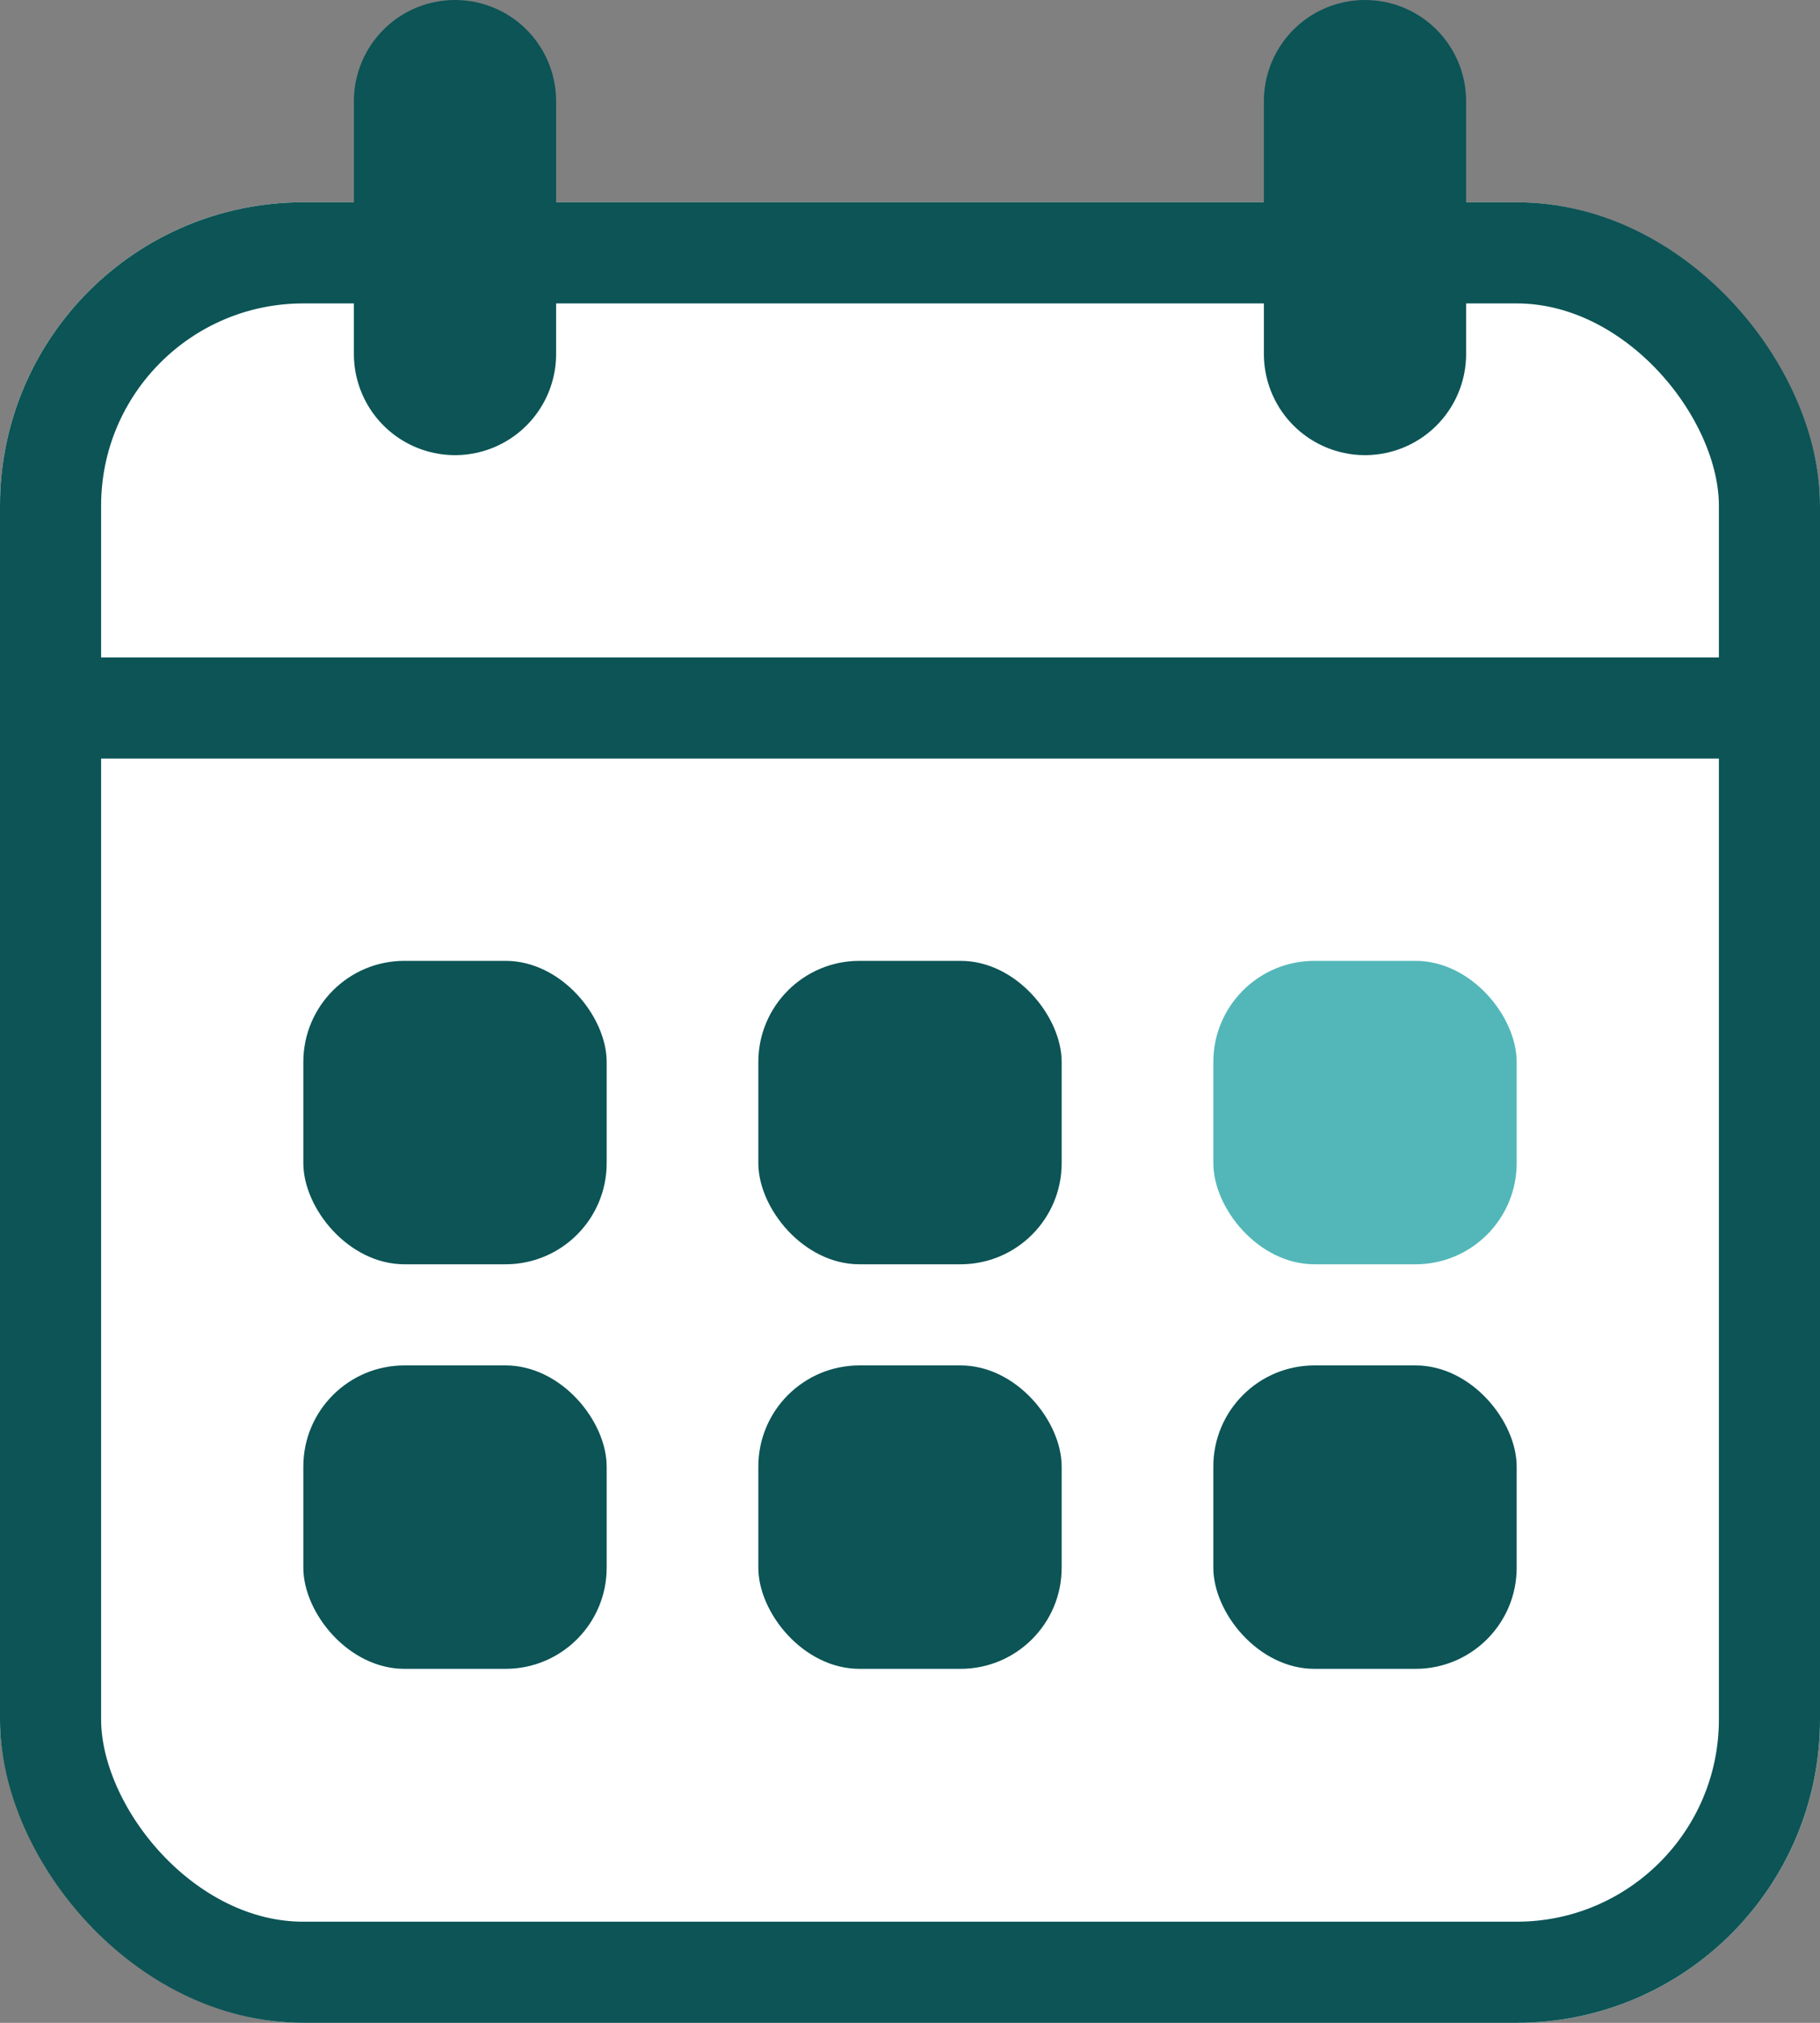 <svg xmlns="http://www.w3.org/2000/svg" width="36" height="40" viewBox="0 0 36 40"><rect x="0" y="0" width="36" height="40" fill="#808080" stroke="none"/><defs><style >.calendarioA{fill:#fff;}.calendarioA,.calendarioB,.calendarioE{stroke:#0c5456;}.calendarioA,.calendarioB{stroke-width:2px;}.calendarioB,.calendarioE,.g{fill:none;}.calendarioC{fill:#0c5456;}.calendarioD{fill:#53b7b9;}.calendarioE{stroke-linecap:round;stroke-width:4px;}.calendarioF{stroke:none;}</style></defs><g transform="translate(0 2)"><g transform="translate(-312 -322)"><g class="calendarioA" transform="translate(312 324)"><rect class="calendarioF" width="36" height="36" rx="6"/><rect class="calendarioG" x="1" y="1" width="34" height="34" rx="5"/></g><line class="calendarioB" x2="36" transform="translate(312 334)"/><rect class="calendarioC" width="6" height="6" rx="2" transform="translate(318 339)"/><rect class="calendarioC" width="6" height="6" rx="2" transform="translate(318 347)"/><rect class="calendarioC" width="6" height="6" rx="2" transform="translate(327 339)"/><rect class="calendarioC" width="6" height="6" rx="2" transform="translate(327 347)"/><rect class="calendarioD" width="6" height="6" rx="2" transform="translate(336 339)"/><rect class="calendarioC" width="6" height="6" rx="2" transform="translate(336 347)"/><line class="calendarioE" y2="5" transform="translate(339 322)"/><line class="calendarioE" y2="5" transform="translate(321 322)"/></g></g></svg>